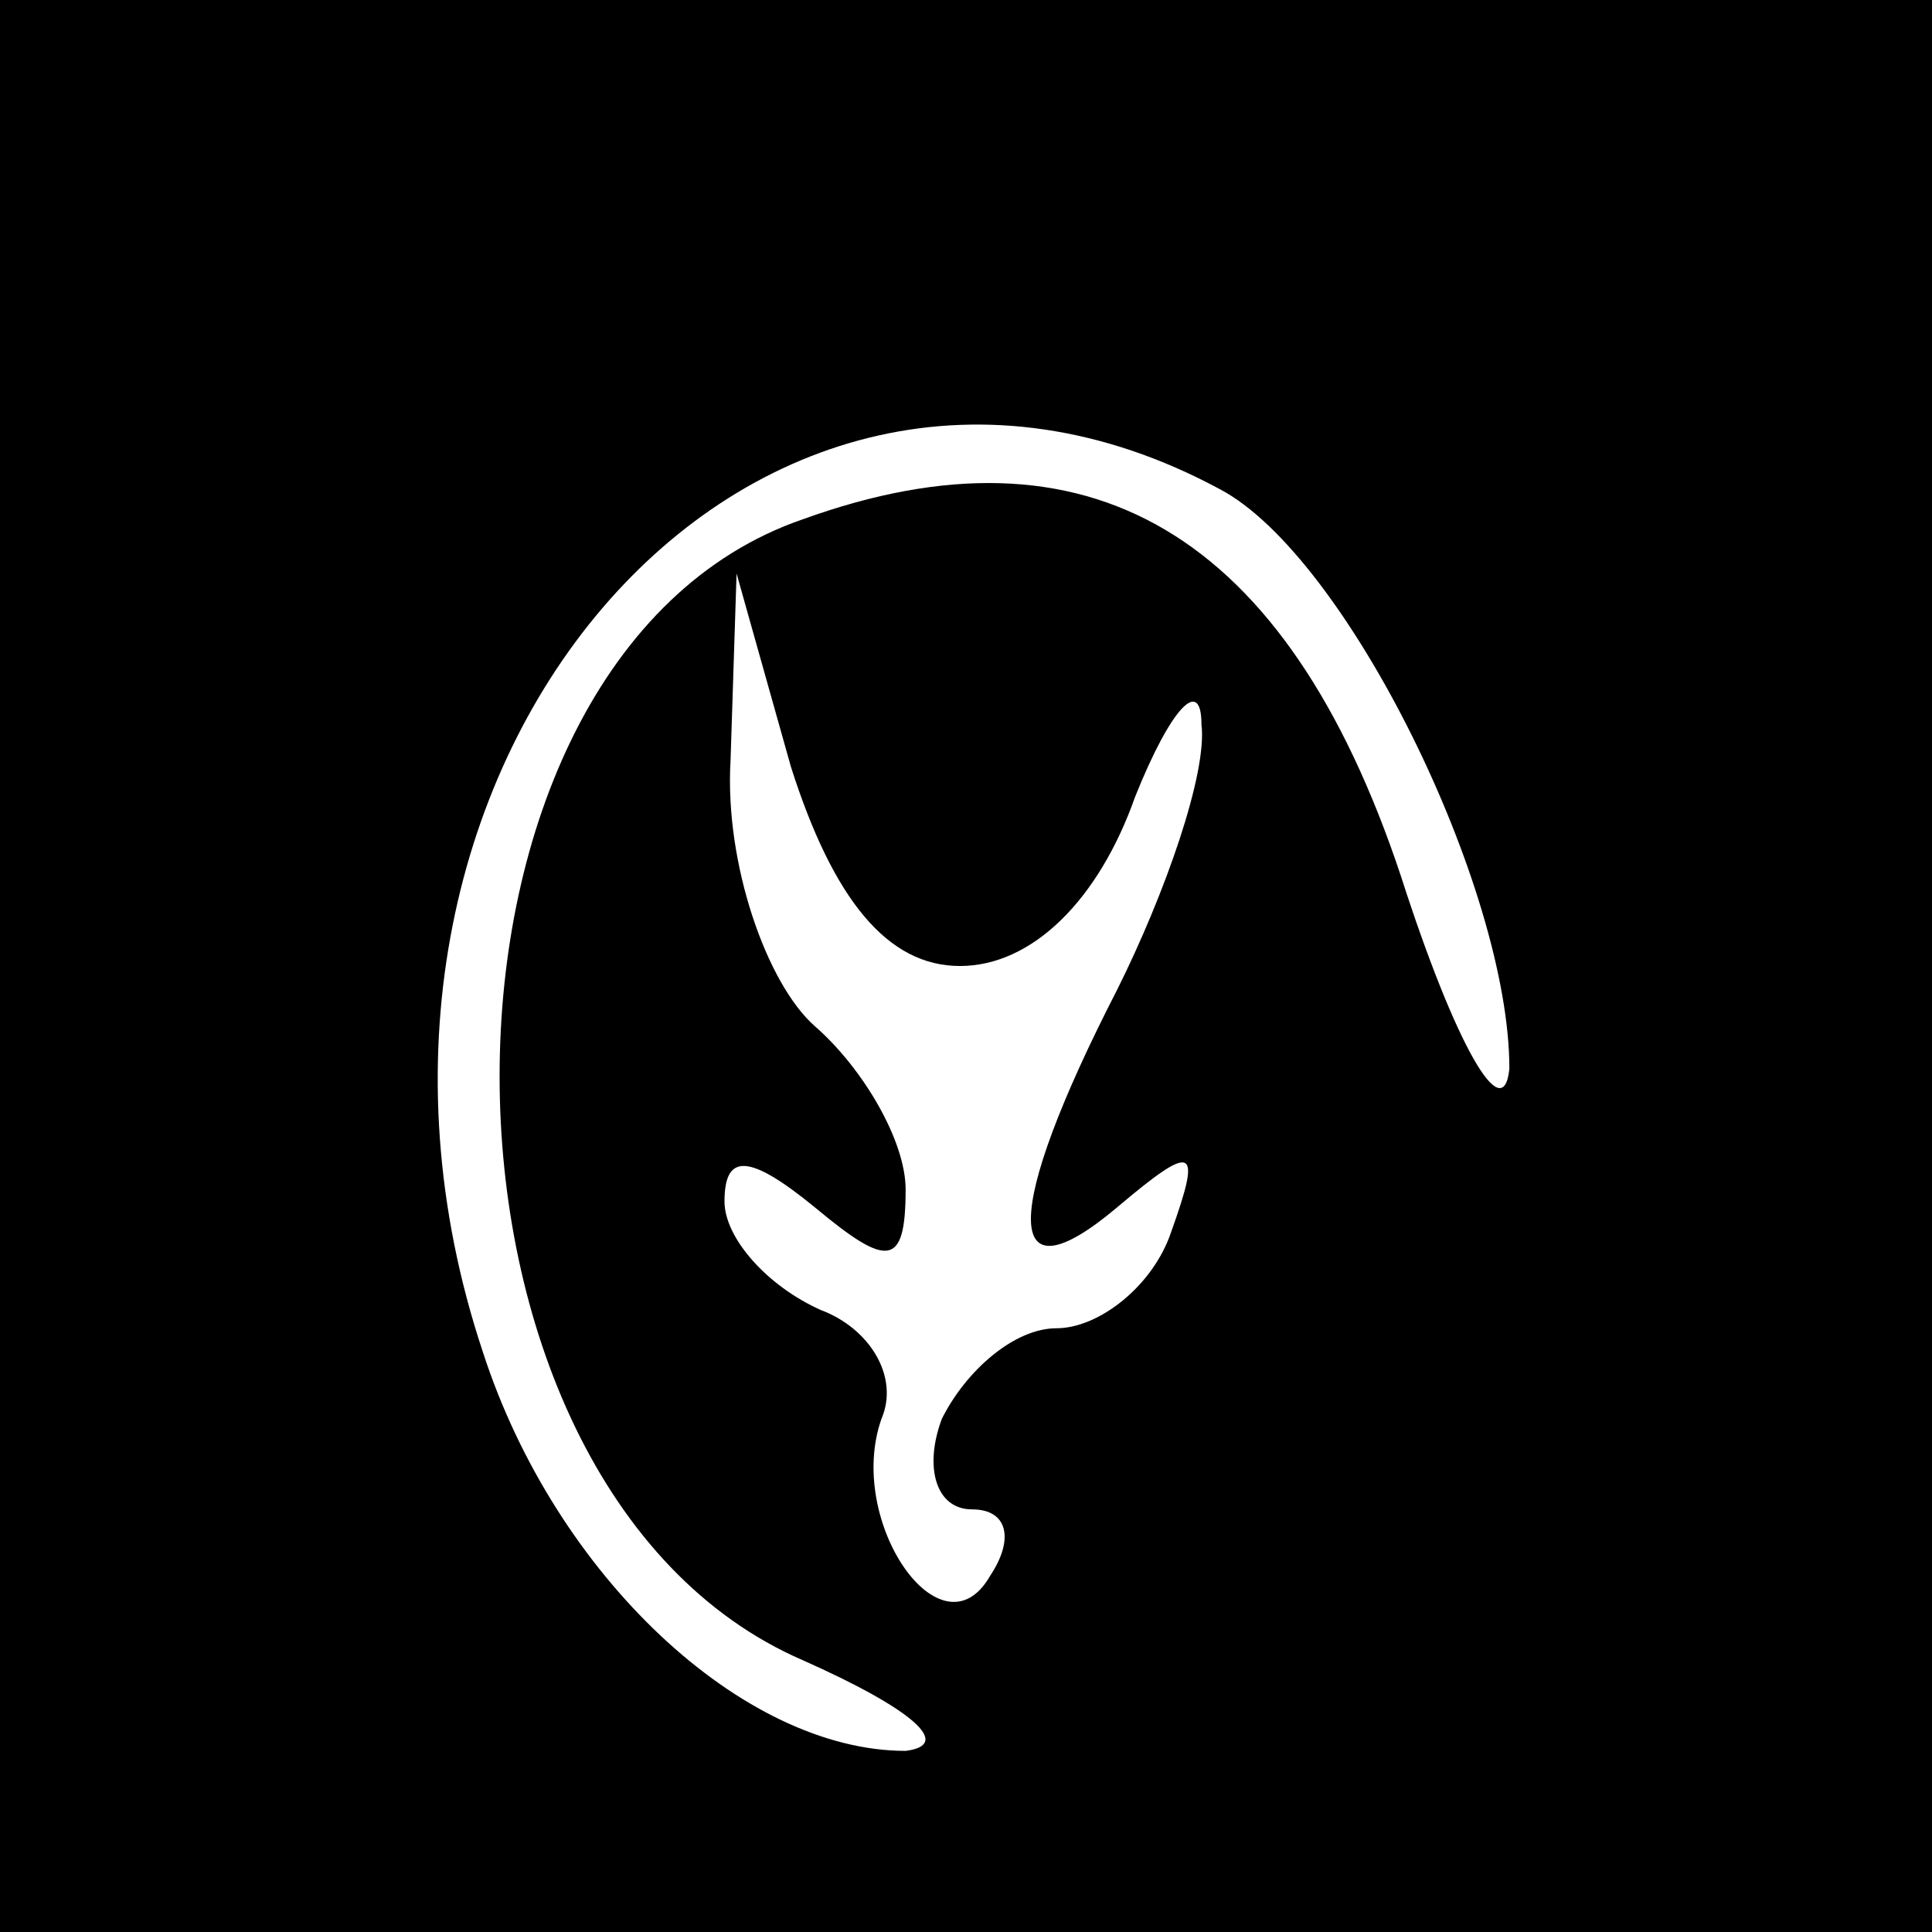 <?xml version="1.0" standalone="no"?>
<!DOCTYPE svg PUBLIC "-//W3C//DTD SVG 20010904//EN"
 "http://www.w3.org/TR/2001/REC-SVG-20010904/DTD/svg10.dtd">
<svg version="1.0" xmlns="http://www.w3.org/2000/svg"
 width="32pt" height="32pt" viewBox="0 0 32 32"
 preserveAspectRatio="xMidYMid meet">
<rect x="0" y="0" width="32" height="32" fill="#808080" stroke="none"/>
<g transform="translate(0,32) scale(0.1,-0.1)"
fill="#000000" stroke="none">
<path fill="#000000" stroke="none" d="M0 160 l0 -160 160 0 160 0 0 160 0
160 -160 0 -160 0 0 -160z"/>
<path fill="#ffffff" stroke="none" d="M202 239 c21 -11 48 -66 48 -96 -1 -10
-9 4 -18 32 -19 57 -52 76 -99 59 -67 -23 -67 -160 0 -189 18 -8 25 -14 17
-15 -27 0 -58 29 -70 66 -32 96 44 185 122 143z"/>
<path fill="#ffffff" stroke="none" d="M159 160 c12 0 23 11 29 28 6 15 11 20
11 12 1 -8 -6 -28 -14 -44 -19 -37 -19 -52 0 -36 13 11 14 10 9 -4 -3 -9 -12
-16 -19 -16 -7 0 -15 -7 -19 -15 -3 -8 -1 -15 5 -15 6 0 7 -5 3 -11 -8 -14
-24 9 -18 26 3 7 -2 15 -10 18 -9 4 -16 12 -16 18 0 8 4 8 15 -1 12 -10 15
-10 15 3 0 8 -7 20 -15 27 -8 7 -15 27 -14 44 l1 31 9 -32 c7 -22 16 -33 28
-33z"/>
</g>
</svg>
